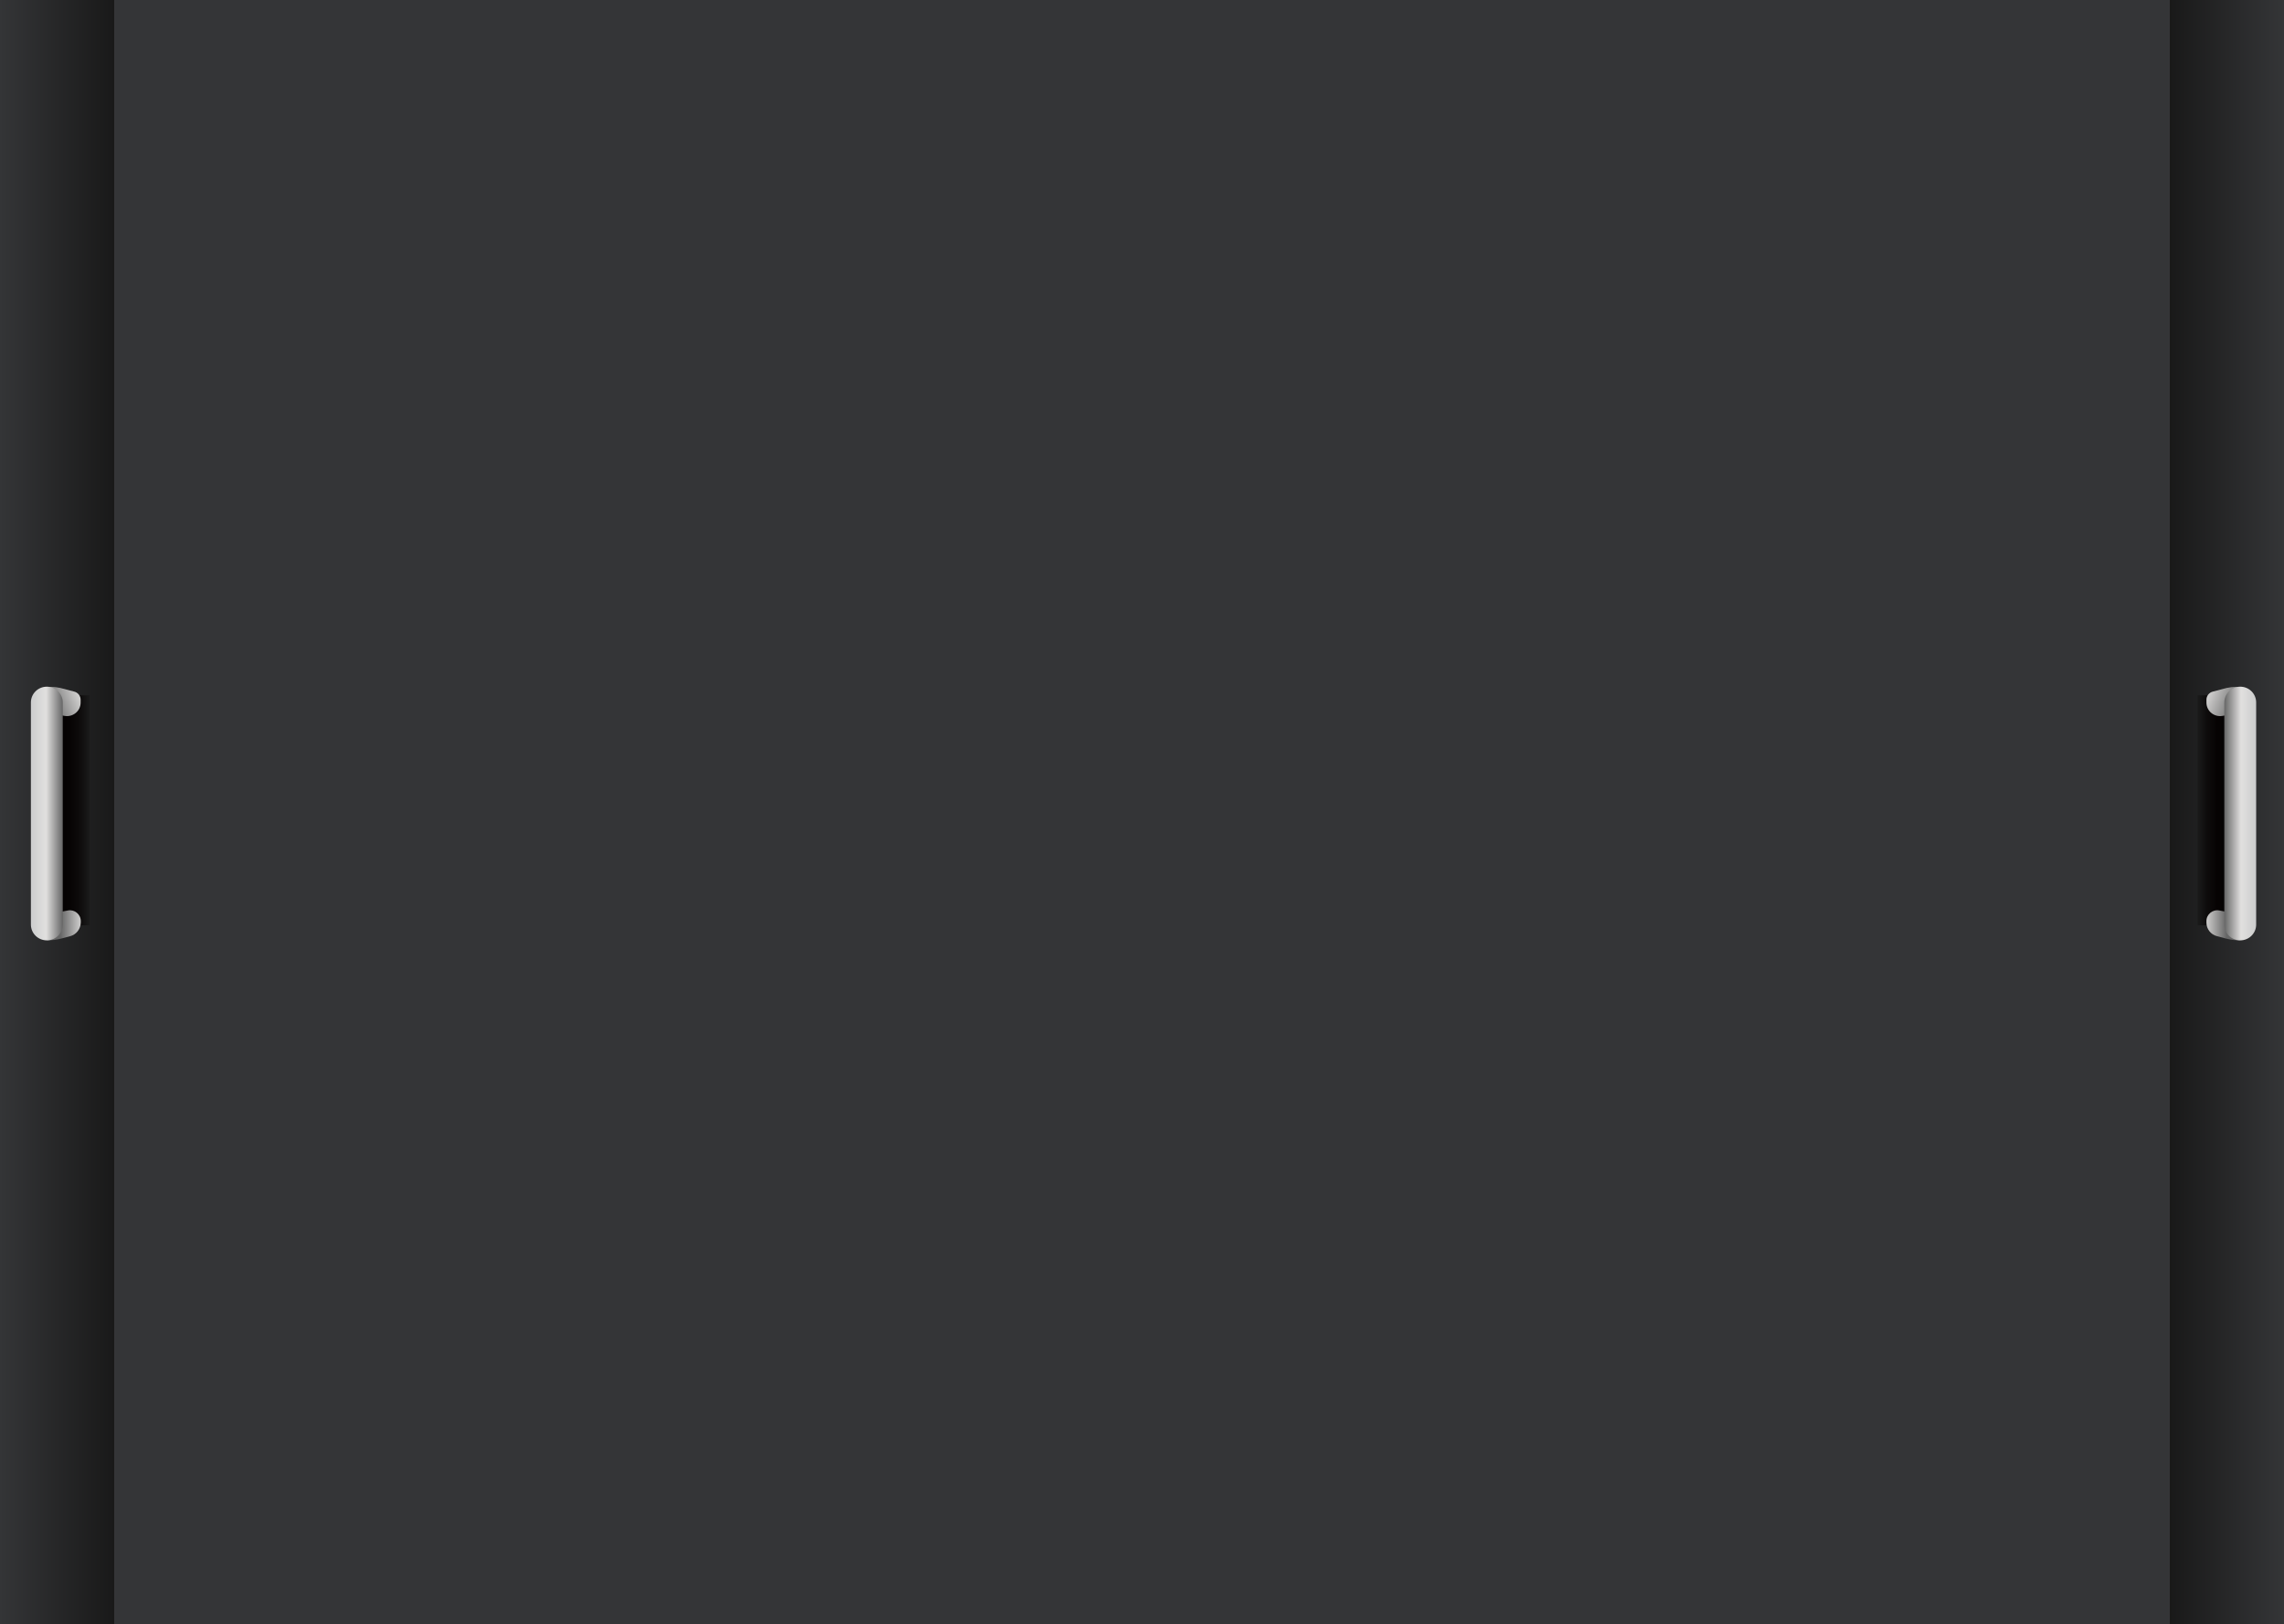 <?xml version="1.0" encoding="utf-8"?>
<!-- Generator: Adobe Illustrator 19.0.0, SVG Export Plug-In . SVG Version: 6.00 Build 0)  -->
<svg version="1.1" id="图层_1" xmlns="http://www.w3.org/2000/svg" xmlns:xlink="http://www.w3.org/1999/xlink" x="0px" y="0px"
	 width="1417.32px" height="1008px" viewBox="0 -378 1417.32 1008" enable-background="new 0 -378 1417.32 1008"
	 xml:space="preserve">
<rect x="0" y="-378" width="1417.32" height="1008" fill="#808080" stroke="none"/>
<rect id="XMLID_11_" x="69.859" y="-378" fill="#343537" width="1276.598" height="1008"/>
<linearGradient id="XMLID_4_" gradientUnits="userSpaceOnUse" x1="0" y1="124.44" x2="70.866" y2="124.44" gradientTransform="matrix(1 0 0 1 0 1.56)">
	<stop  offset="0" style="stop-color:#343537"/>
	<stop  offset="1" style="stop-color:#191919"/>
</linearGradient>
<rect id="XMLID_10_" y="-378" fill="url(#XMLID_4_)" width="70.866" height="1008"/>
<linearGradient id="XMLID_5_" gradientUnits="userSpaceOnUse" x1="8962.305" y1="124.44" x2="9033.17" y2="124.44" gradientTransform="matrix(-1 0 0 1 10379.627 1.56)">
	<stop  offset="0" style="stop-color:#343537"/>
	<stop  offset="1" style="stop-color:#191919"/>
</linearGradient>
<rect id="XMLID_1_" x="1346.457" y="-378" fill="url(#XMLID_5_)" width="70.865" height="1008"/>
<g id="XMLID_196_">
	<g id="XMLID_39_">
		<g>
			<g>
				<defs>
					<polygon id="SVGID_1_" points="2.996,2.976 3.994,2.976 2.996,3.969 					"/>
				</defs>
				<clipPath id="SVGID_2_">
					<use xlink:href="#SVGID_1_"  overflow="visible"/>
				</clipPath>
			</g>
			<g>
				<defs>
					<polygon id="SVGID_3_" points="2.996,2.976 3.994,2.976 2.996,3.969 					"/>
				</defs>
				<defs>
					<polygon id="SVGID_4_" points="0.999,0.992 0,0.992 0.999,0 					"/>
				</defs>
				<clipPath id="SVGID_5_">
					<use xlink:href="#SVGID_3_"  overflow="visible"/>
				</clipPath>
				<clipPath id="SVGID_6_" clip-path="url(#SVGID_5_)">
					<use xlink:href="#SVGID_4_"  overflow="visible"/>
				</clipPath>
				
					<linearGradient id="XMLID_6_" gradientUnits="userSpaceOnUse" x1="33.748" y1="122.959" x2="54.898" y2="122.959" gradientTransform="matrix(1 0 0 1 0 2)">
					<stop  offset="0" style="stop-color:#FFFFFF"/>
					<stop  offset="0.19" style="stop-color:#FCFCFC"/>
					<stop  offset="0.324" style="stop-color:#F3F3F3"/>
					<stop  offset="0.44" style="stop-color:#E3E3E3"/>
					<stop  offset="0.546" style="stop-color:#CDCDCD"/>
					<stop  offset="0.646" style="stop-color:#B1B1B1"/>
					<stop  offset="0.74" style="stop-color:#8E8E8E"/>
					<stop  offset="0.831" style="stop-color:#656565"/>
					<stop  offset="0.916" style="stop-color:#363636"/>
					<stop  offset="0.999" style="stop-color:#010101"/>
					<stop  offset="1" style="stop-color:#000000"/>
				</linearGradient>
				
					<rect id="XMLID_41_" x="33.451" y="53.575" clip-path="url(#SVGID_6_)" fill="url(#XMLID_6_)" width="22.068" height="142.767"/>
			</g>
		</g>
	</g>
	
		<linearGradient id="XMLID_7_" gradientUnits="userSpaceOnUse" x1="33.748" y1="122.959" x2="54.898" y2="122.959" gradientTransform="matrix(1 0 0 1 0 2)">
		<stop  offset="0" style="stop-color:#040000"/>
		<stop  offset="0.448" style="stop-color:#060303"/>
		<stop  offset="0.762" style="stop-color:#0E0C0C"/>
		<stop  offset="1" style="stop-color:#191919"/>
	</linearGradient>
	<rect id="XMLID_212_" x="33.451" y="53.575" fill="url(#XMLID_7_)" width="22.068" height="142.767"/>
	<g id="XMLID_198_">
		
			<linearGradient id="XMLID_8_" gradientUnits="userSpaceOnUse" x1="51.366" y1="49.174" x2="29.817" y2="57.794" gradientTransform="matrix(1 0 0 1 0 2)">
			<stop  offset="0" style="stop-color:#E1E0DF"/>
			<stop  offset="1" style="stop-color:#666666"/>
		</linearGradient>
		<path id="XMLID_204_" fill="url(#XMLID_8_)" d="M28.159,48.416l3.495-0.099c1.797,0,3.994,0.298,5.792,0.694l8.687,2.282
			c2.297,0.595,3.894,2.679,3.894,4.961v1.885c0,5.159-4.693,9.028-9.786,8.235L27.46,64.191L28.159,48.416z"/>
		
			<linearGradient id="XMLID_9_" gradientUnits="userSpaceOnUse" x1="-2909.504" y1="2381.147" x2="-2894.565" y2="2381.147" gradientTransform="matrix(-1 0 0 -1 -2857.08 2577.477)">
			<stop  offset="0" style="stop-color:#E1E0DF"/>
			<stop  offset="1" style="stop-color:#666666"/>
		</linearGradient>
		<path id="XMLID_202_" fill="url(#XMLID_9_)" d="M43.536,203.088l-5.192,1.389c-2.996,0.794-6.091,1.191-9.187,1.191l0,0
			l-1.698-15.775l14.678-2.778c4.094-0.794,7.988,2.381,7.988,6.548v0.992C50.027,198.624,47.331,202.096,43.536,203.088z"/>
		
			<linearGradient id="XMLID_12_" gradientUnits="userSpaceOnUse" x1="19.24" y1="124.942" x2="38.959" y2="124.942" gradientTransform="matrix(1 0 0 1 0 2)">
			<stop  offset="0" style="stop-color:#CCCDCD"/>
			<stop  offset="0.473" style="stop-color:#E1E0DF"/>
			<stop  offset="1" style="stop-color:#666666"/>
		</linearGradient>
		<path id="XMLID_3_" fill="url(#XMLID_12_)" d="M29.057,205.668L29.057,205.668c-5.492,0-9.886-4.365-9.886-9.822V58.039
			c0-5.457,4.394-9.822,9.886-9.822l0,0c5.492,0,9.886,4.365,9.886,9.822v137.806C38.943,201.302,34.549,205.668,29.057,205.668z"/>
	</g>
</g>
<g id="XMLID_110_">
	<g id="XMLID_111_">
		<g id="XMLID_24_">
			<g>
				<g>
					<defs>
						<polygon id="SVGID_7_" points="2.996,2.976 3.994,2.976 2.996,3.969 						"/>
					</defs>
					<clipPath id="SVGID_8_">
						<use xlink:href="#SVGID_7_"  overflow="visible"/>
					</clipPath>
				</g>
				<g>
					<defs>
						<polygon id="SVGID_9_" points="2.996,2.976 3.994,2.976 2.996,3.969 						"/>
					</defs>
					<defs>
						<polygon id="SVGID_10_" points="0.999,0.992 0,0.992 0.999,0 						"/>
					</defs>
					<clipPath id="SVGID_11_">
						<use xlink:href="#SVGID_9_"  overflow="visible"/>
					</clipPath>
					<clipPath id="SVGID_12_" clip-path="url(#SVGID_11_)">
						<use xlink:href="#SVGID_10_"  overflow="visible"/>
					</clipPath>
					
						<linearGradient id="XMLID_13_" gradientUnits="userSpaceOnUse" x1="3250.187" y1="122.959" x2="3271.336" y2="122.959" gradientTransform="matrix(-1 0 0 1 4635.682 2)">
						<stop  offset="0" style="stop-color:#FFFFFF"/>
						<stop  offset="0.19" style="stop-color:#FCFCFC"/>
						<stop  offset="0.324" style="stop-color:#F3F3F3"/>
						<stop  offset="0.44" style="stop-color:#E3E3E3"/>
						<stop  offset="0.546" style="stop-color:#CDCDCD"/>
						<stop  offset="0.646" style="stop-color:#B1B1B1"/>
						<stop  offset="0.74" style="stop-color:#8E8E8E"/>
						<stop  offset="0.831" style="stop-color:#656565"/>
						<stop  offset="0.916" style="stop-color:#363636"/>
						<stop  offset="0.999" style="stop-color:#010101"/>
						<stop  offset="1" style="stop-color:#000000"/>
					</linearGradient>
					
						<rect id="XMLID_28_" x="1363.701" y="53.575" clip-path="url(#SVGID_12_)" fill="url(#XMLID_13_)" width="22.068" height="142.767"/>
				</g>
			</g>
		</g>
		
			<linearGradient id="XMLID_14_" gradientUnits="userSpaceOnUse" x1="3250.187" y1="122.959" x2="3271.336" y2="122.959" gradientTransform="matrix(-1 0 0 1 4635.682 2)">
			<stop  offset="0" style="stop-color:#040000"/>
			<stop  offset="0.448" style="stop-color:#060303"/>
			<stop  offset="0.762" style="stop-color:#0E0C0C"/>
			<stop  offset="1" style="stop-color:#191919"/>
		</linearGradient>
		<rect id="XMLID_190_" x="1363.701" y="53.575" fill="url(#XMLID_14_)" width="22.068" height="142.767"/>
		<g id="XMLID_112_">
			
				<linearGradient id="XMLID_15_" gradientUnits="userSpaceOnUse" x1="3267.808" y1="49.182" x2="3246.258" y2="57.802" gradientTransform="matrix(-1 0 0 1 4635.682 2)">
				<stop  offset="0" style="stop-color:#E1E0DF"/>
				<stop  offset="1" style="stop-color:#666666"/>
			</linearGradient>
			<path id="XMLID_170_" fill="url(#XMLID_15_)" d="M1391.061,48.416l-3.495-0.099c-1.797,0-3.994,0.298-5.792,0.694l-8.687,2.282
				c-2.297,0.595-3.894,2.679-3.894,4.961v1.885c0,5.159,4.693,9.028,9.786,8.235l12.781-2.183L1391.061,48.416z"/>
			
				<linearGradient id="XMLID_16_" gradientUnits="userSpaceOnUse" x1="-6125.942" y1="2381.147" x2="-6111.002" y2="2381.147" gradientTransform="matrix(1 0 0 -1 7492.761 2577.477)">
				<stop  offset="0" style="stop-color:#E1E0DF"/>
				<stop  offset="1" style="stop-color:#666666"/>
			</linearGradient>
			<path id="XMLID_119_" fill="url(#XMLID_16_)" d="M1375.784,203.088l5.192,1.389c2.996,0.794,6.091,1.191,9.187,1.191l0,0
				l1.697-15.775l-14.678-2.778c-4.094-0.794-7.988,2.381-7.988,6.548v0.992C1369.193,198.624,1371.889,202.096,1375.784,203.088z"
				/>
			
				<linearGradient id="XMLID_17_" gradientUnits="userSpaceOnUse" x1="3235.679" y1="124.942" x2="3255.397" y2="124.942" gradientTransform="matrix(-1 0 0 1 4635.682 2)">
				<stop  offset="0" style="stop-color:#CCCDCD"/>
				<stop  offset="0.473" style="stop-color:#E1E0DF"/>
				<stop  offset="1" style="stop-color:#666666"/>
			</linearGradient>
			<path id="XMLID_114_" fill="url(#XMLID_17_)" d="M1390.163,205.668L1390.163,205.668c5.492,0,9.885-4.365,9.885-9.822V58.039
				c0-5.457-4.394-9.822-9.885-9.822l0,0c-5.492,0-9.886,4.365-9.886,9.822v137.806
				C1380.277,201.302,1384.671,205.668,1390.163,205.668z"/>
		</g>
	</g>
</g>
</svg>
